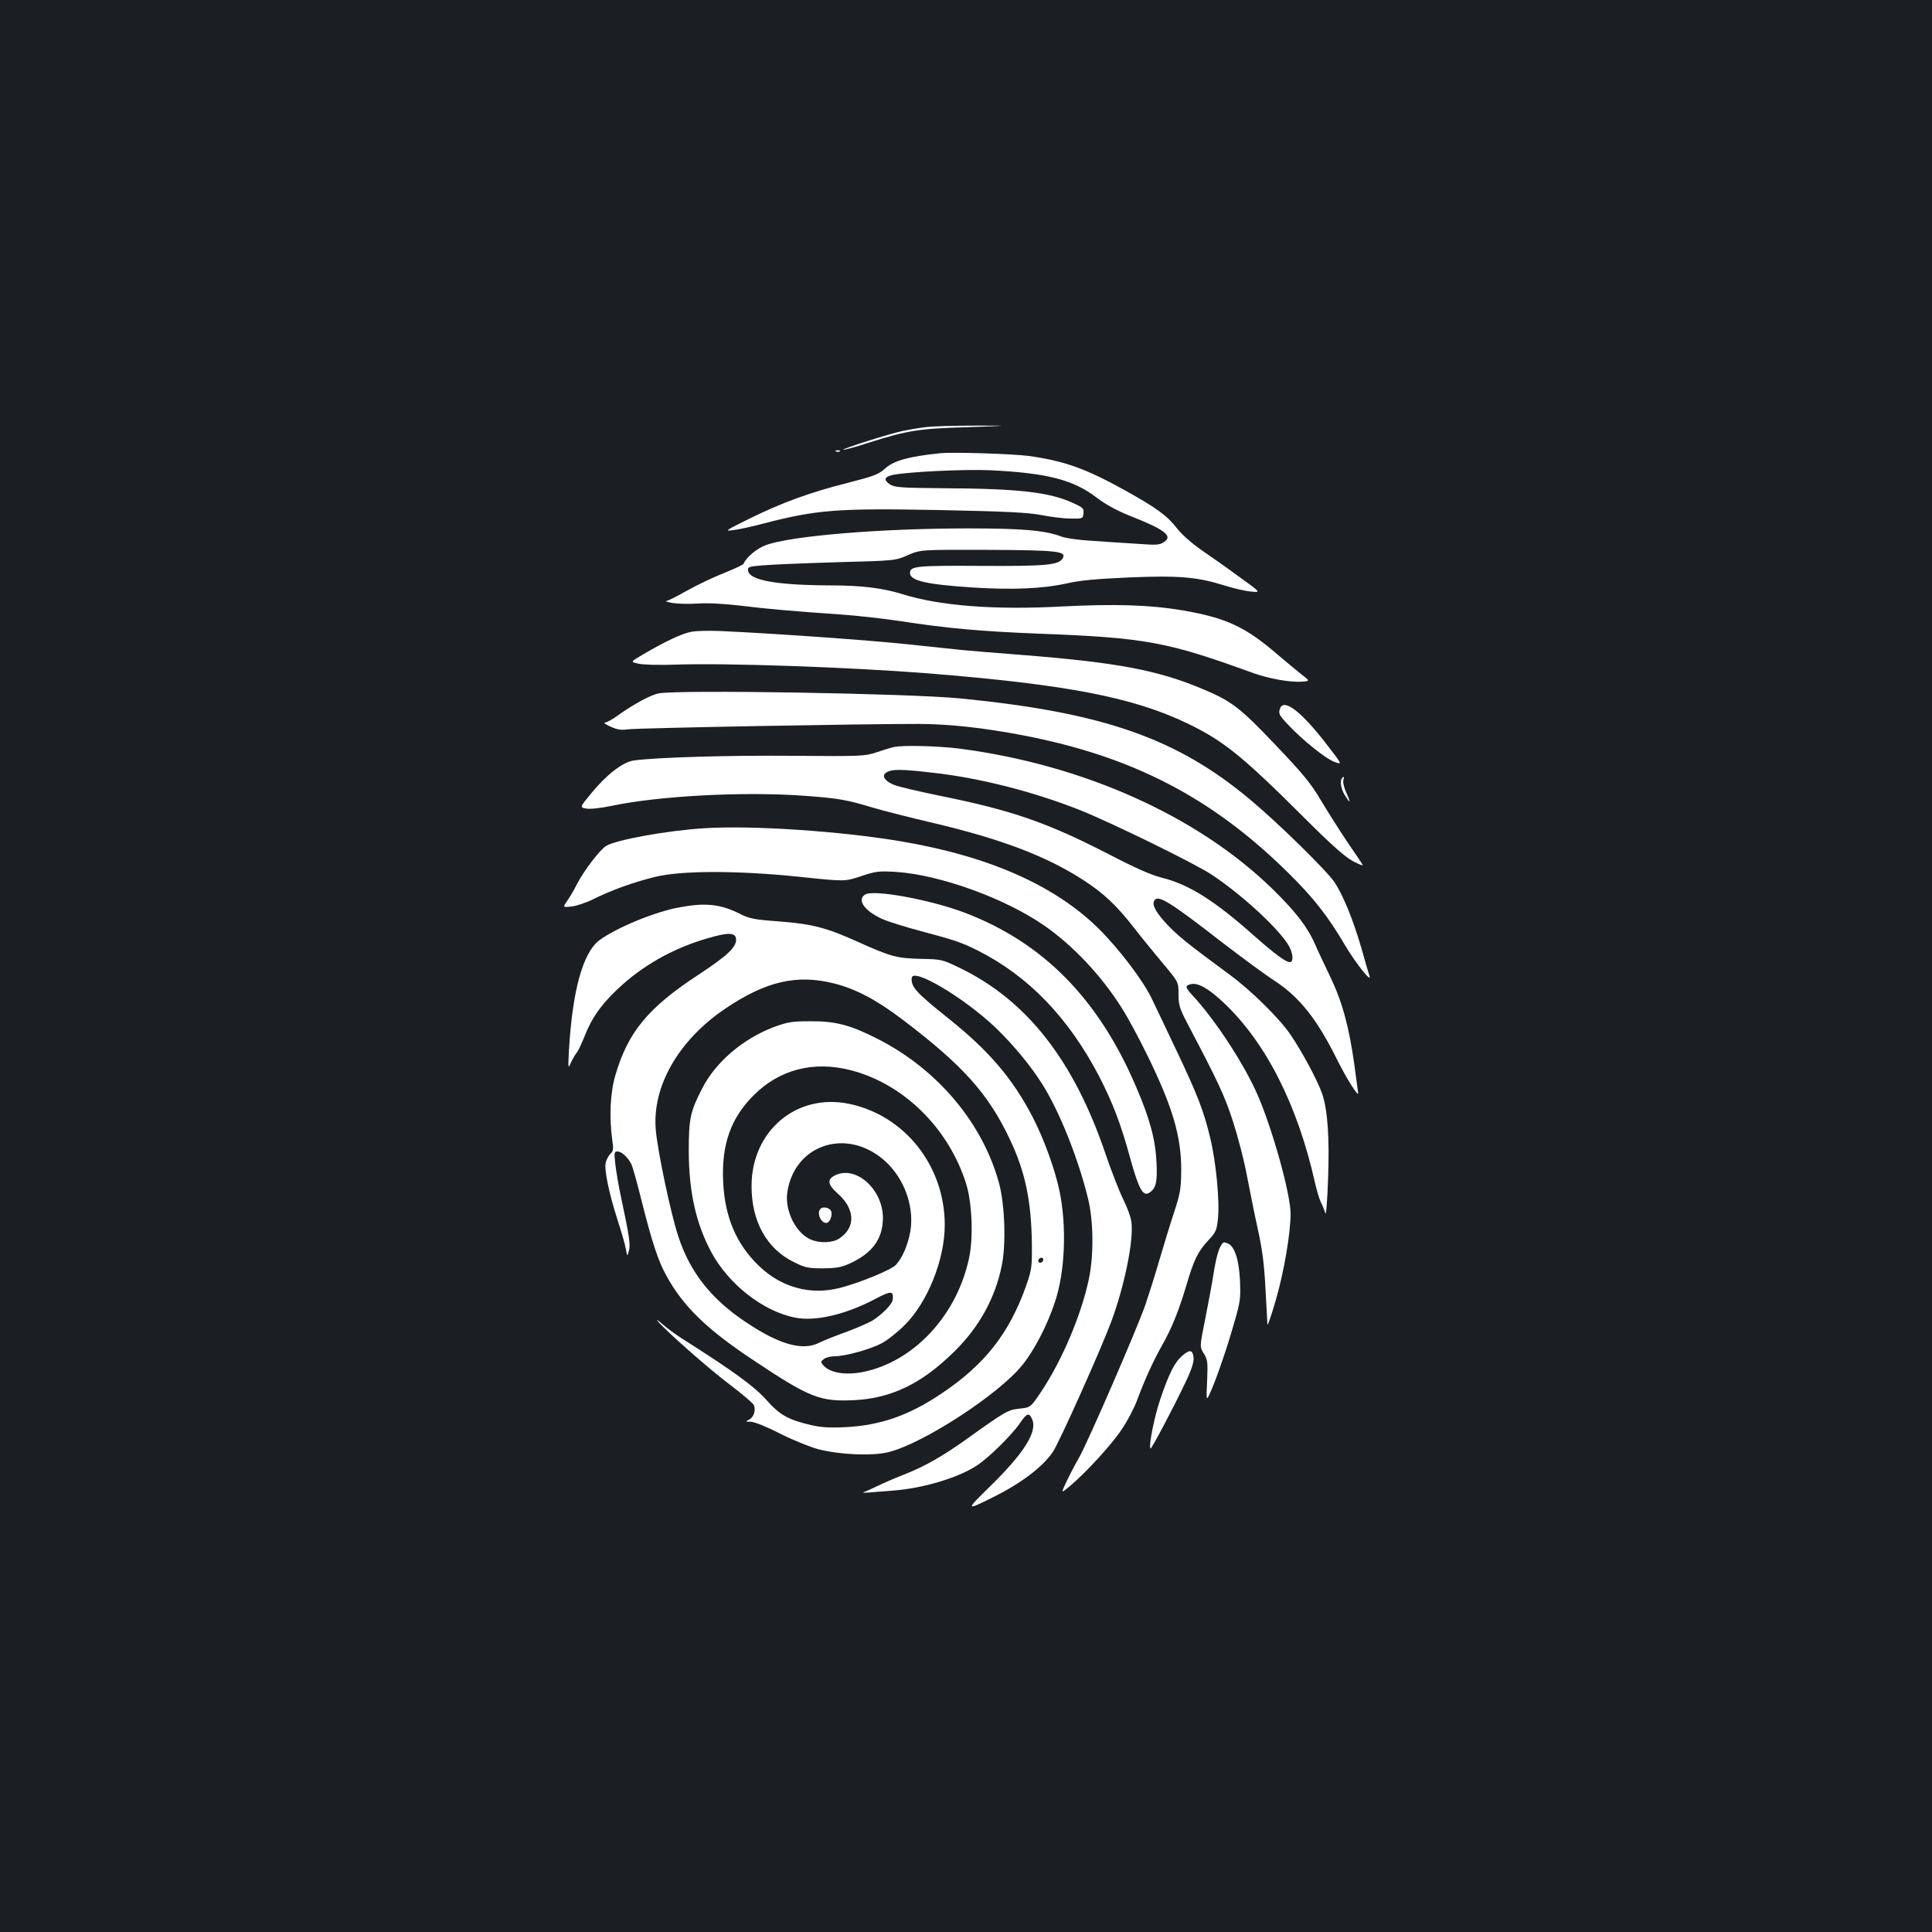<?xml version="1.0" standalone="no"?>
<!DOCTYPE svg PUBLIC "-//W3C//DTD SVG 20010904//EN"
 "http://www.w3.org/TR/2001/REC-SVG-20010904/DTD/svg10.dtd">
<svg version="1.0" xmlns="http://www.w3.org/2000/svg"
 width="1000pt" height="1000pt" viewBox="0 0 1000 1000"
 preserveAspectRatio="xMidYMid meet">
<rect width="100%" height="100%" fill="#1b1f23"/>
<g transform="translate(0,1000) scale(0.1,-0.1)"
fill="#ffffff" stroke="none">
<path d="M4790 7789 c-35 -4 -87 -13 -115 -19 -68 -14 -316 -92 -310 -98 2 -2
63 14 136 38 196 62 257 72 509 79 225 8 225 8 35 8 -104 0 -219 -3 -255 -8z"/>
<path d="M4328 7663 c7 -3 16 -2 19 1 4 3 -2 6 -13 5 -11 0 -14 -3 -6 -6z"/>
<path d="M4865 7654 c-163 -17 -238 -38 -284 -79 -32 -30 -59 -40 -192 -74
-198 -50 -340 -102 -509 -185 -127 -63 -132 -66 -85 -60 28 3 100 19 160 35
274 71 381 79 905 69 353 -7 463 -13 530 -26 47 -9 114 -18 150 -18 64 -1 65
-1 68 27 3 25 -2 30 -53 53 -123 57 -282 75 -680 77 -214 2 -244 4 -269 20
-34 23 -29 39 15 49 81 16 372 30 505 24 291 -14 429 -49 548 -140 50 -38 105
-68 177 -97 179 -70 222 -104 173 -135 -21 -15 -41 -16 -132 -9 -59 4 -163 10
-232 15 -72 4 -143 14 -167 23 -84 32 -202 42 -483 42 -455 0 -919 -39 -1047
-87 -45 -16 -103 -65 -114 -96 -2 -5 -47 -26 -99 -47 -52 -20 -138 -61 -192
-91 -53 -30 -102 -55 -110 -55 -7 -1 7 -5 32 -10 25 -4 83 -6 130 -3 51 4 137
-1 215 -10 146 -18 285 -30 520 -46 88 -6 230 -22 316 -35 238 -37 417 -53
719 -65 549 -21 660 -41 1107 -204 82 -29 192 -49 253 -44 41 3 41 3 -7 40
-26 21 -79 65 -118 98 -169 146 -268 192 -495 231 -164 28 -352 34 -621 20
-349 -19 -633 3 -826 63 -100 32 -215 46 -373 46 -278 1 -421 26 -428 76 -3
20 3 22 79 28 45 4 217 11 383 16 300 8 301 8 366 37 65 28 65 28 410 27 365
-2 410 -7 391 -43 -20 -36 -87 -42 -425 -40 -328 2 -366 -1 -366 -36 0 -41 84
-60 326 -76 209 -13 363 -6 489 22 64 15 155 23 315 30 259 11 355 3 493 -40
51 -16 115 -31 143 -33 51 -5 51 -5 -60 75 -61 45 -149 107 -196 139 -49 34
-102 80 -126 111 -53 68 -104 106 -271 199 -206 114 -314 152 -498 178 -84 11
-392 21 -460 14z"/>
<path d="M3579 6730 c-47 -8 -136 -50 -250 -117 -67 -39 -67 -39 -25 -48 22
-6 111 -8 196 -5 256 9 892 -13 1300 -45 720 -58 1061 -123 1345 -259 187 -90
283 -167 605 -488 139 -139 211 -203 252 -225 32 -17 55 -26 51 -20 -3 7 -38
59 -78 117 -39 58 -100 154 -136 214 -53 90 -92 138 -236 289 -184 194 -228
228 -379 291 -233 98 -443 137 -934 176 -140 11 -277 22 -305 25 -27 3 -156
16 -285 30 -208 22 -690 56 -975 69 -55 2 -120 1 -146 -4z"/>
<path d="M3409 6411 c-41 -8 -128 -55 -208 -112 -30 -22 -61 -39 -70 -39 -9 0
4 -10 29 -21 35 -16 55 -19 90 -14 46 7 1250 29 1510 28 157 -1 331 -20 535
-59 567 -109 980 -323 1375 -714 130 -128 205 -224 297 -381 55 -91 136 -192
121 -149 -3 8 -22 72 -41 141 -42 145 -92 268 -137 339 -36 57 -296 312 -439
431 -380 318 -760 451 -1501 524 -267 26 -1457 46 -1561 26z"/>
<path d="M6626 6334 c-10 -27 -7 -34 42 -86 73 -78 196 -177 240 -192 40 -14
40 -14 -38 87 -131 171 -224 244 -244 191z"/>
<path d="M4625 6133 c-11 -2 -49 -14 -85 -26 -63 -21 -76 -22 -435 -19 -331 3
-704 -8 -823 -24 -58 -8 -141 -72 -220 -168 -62 -75 -62 -75 -28 -81 19 -4 74
2 132 14 247 52 686 75 998 52 179 -13 221 -21 356 -62 52 -15 191 -51 308
-78 355 -84 587 -172 779 -296 105 -68 171 -130 261 -245 36 -47 104 -130 149
-184 83 -99 83 -99 83 -162 0 -57 5 -73 51 -161 155 -294 189 -368 231 -498
25 -77 58 -203 72 -280 15 -77 40 -203 57 -280 23 -103 33 -184 39 -305 5 -91
10 -174 10 -185 1 -11 21 48 45 131 42 146 75 343 75 442 0 101 -93 436 -170
613 -68 157 -216 385 -334 513 -43 47 -44 54 -12 62 37 9 93 -23 174 -100 216
-206 378 -526 468 -926 9 -41 23 -88 32 -105 8 -16 18 -41 22 -55 4 -14 10 65
14 175 8 213 -2 359 -30 442 -22 66 -106 223 -166 310 -57 83 -200 224 -308
304 -228 168 -273 205 -329 264 -59 63 -80 103 -66 124 19 32 81 -7 364 -227
97 -74 212 -159 256 -187 132 -86 223 -201 329 -416 45 -90 106 -187 106 -168
0 3 -9 70 -20 149 -28 199 -63 326 -125 455 -29 61 -65 136 -79 169 -39 89
-102 170 -222 287 -387 376 -978 641 -1617 724 -110 14 -296 19 -342 8z m215
-134 c235 -27 509 -97 745 -190 166 -66 603 -280 688 -337 150 -100 330 -264
391 -356 28 -42 35 -96 12 -96 -21 0 -79 43 -183 135 -208 185 -340 268 -483
303 -51 13 -138 51 -270 120 -319 164 -499 227 -870 302 -111 23 -220 48 -241
57 -45 17 -66 45 -46 61 27 22 72 23 257 1z"/>
<path d="M6947 5973 c-13 -13 -7 -56 14 -89 29 -47 32 -42 8 12 -12 25 -19 55
-16 65 5 20 4 23 -6 12z"/>
<path d="M3645 5713 c-192 -12 -452 -59 -507 -91 -32 -19 -115 -127 -151 -197
-14 -28 -36 -66 -50 -86 -25 -36 -25 -36 22 -31 25 3 76 20 112 38 90 45 205
87 319 115 136 34 432 34 754 0 229 -24 229 -24 313 4 77 26 93 27 181 22 227
-15 562 -136 766 -277 150 -104 296 -259 402 -427 31 -48 91 -160 134 -248
130 -266 175 -419 174 -595 -1 -92 -5 -118 -37 -215 -20 -60 -54 -173 -77
-250 -22 -77 -55 -180 -72 -230 -47 -133 -297 -709 -343 -790 -22 -38 -52 -96
-67 -128 -27 -58 -27 -58 21 -18 82 69 216 215 268 294 28 41 63 108 78 148
39 105 83 203 129 284 52 92 86 177 126 310 39 134 60 177 115 236 38 40 43
52 49 110 10 89 -10 295 -39 415 -34 143 -66 225 -172 449 -52 110 -111 233
-130 273 -45 95 -166 255 -275 364 -226 224 -568 376 -1023 453 -313 53 -774
84 -1020 68z"/>
<path d="M4478 5370 c-44 -27 -4 -84 85 -125 29 -14 120 -42 202 -64 176 -47
210 -58 296 -101 262 -132 470 -348 628 -651 68 -131 114 -250 161 -424 44
-159 66 -199 98 -179 36 23 43 55 38 159 -6 118 -34 224 -107 393 -194 453
-481 744 -886 898 -180 68 -471 121 -515 94z"/>
<path d="M3519 5304 c-127 -22 -331 -107 -417 -171 -85 -64 -139 -260 -157
-568 -5 -97 -5 -99 10 -65 9 19 22 41 29 50 8 8 26 47 41 85 38 96 81 158 167
241 129 124 292 217 476 269 105 31 142 28 142 -9 0 -40 -47 -84 -196 -182
-261 -171 -364 -297 -429 -520 -27 -92 -32 -218 -16 -334 7 -46 6 -58 -9 -72
-10 -9 -21 -30 -25 -46 -8 -37 17 -158 61 -295 19 -59 39 -126 43 -150 8 -42
8 -42 16 -12 9 31 3 74 -38 266 -14 64 -28 146 -32 183 -7 61 -6 66 12 66 20
0 53 -30 71 -66 6 -11 29 -93 51 -182 56 -222 87 -316 128 -391 87 -161 211
-282 458 -445 288 -192 341 -212 520 -203 189 10 347 86 513 250 130 127 213
278 247 446 23 111 16 312 -13 423 -83 310 -314 588 -622 747 -146 75 -223 96
-355 95 -98 0 -119 -4 -192 -31 -157 -60 -297 -179 -366 -312 -64 -123 -72
-159 -72 -331 1 -209 37 -371 115 -518 89 -168 270 -310 436 -342 105 -21 261
16 413 96 85 45 98 44 91 -6 -3 -22 -59 -78 -107 -107 -24 -13 -86 -40 -138
-59 -53 -19 -113 -43 -135 -54 -86 -44 -209 -9 -386 111 -175 118 -283 256
-343 439 -40 121 -108 445 -117 555 -18 224 119 462 361 625 209 141 369 178
561 130 113 -28 222 -86 355 -187 314 -238 444 -384 555 -618 81 -170 112
-320 115 -545 1 -115 -1 -132 -28 -210 -88 -251 -216 -414 -443 -565 -167
-112 -314 -163 -495 -172 -82 -4 -127 -1 -178 11 -119 28 -161 52 -232 132
-63 70 -172 149 -437 317 -31 20 -76 53 -100 74 -24 21 -34 27 -23 14 43 -51
266 -248 373 -328 62 -47 117 -94 123 -104 13 -26 1 -65 -24 -77 -20 -10 -19
-11 10 -11 19 -1 82 -26 150 -61 65 -33 154 -69 198 -81 113 -29 281 -36 365
-15 181 46 570 299 692 451 61 75 129 206 168 325 53 155 62 393 24 575 -24
115 -82 273 -139 383 -105 202 -227 344 -440 514 -164 131 -190 160 -186 206
5 56 268 -100 433 -256 90 -86 186 -202 245 -297 87 -139 184 -381 235 -590
28 -116 30 -292 4 -415 -39 -186 -139 -422 -248 -585 -54 -80 -54 -80 -111
-86 -61 -7 -72 -13 -277 -160 -118 -84 -210 -137 -310 -177 -47 -18 -112 -46
-145 -62 -33 -16 -67 -31 -75 -34 -8 -3 5 -3 30 -1 25 2 81 7 125 10 154 12
335 66 432 130 62 41 180 157 223 220 35 51 46 55 62 20 29 -65 -40 -175 -221
-352 -124 -121 -123 -124 20 -52 147 73 255 156 308 233 33 48 247 526 302
673 70 188 118 426 105 519 -3 24 -22 76 -42 116 -20 40 -61 145 -91 233 -164
485 -407 796 -753 964 -93 45 -97 46 -205 48 -125 3 -156 12 -329 90 -160 72
-234 91 -406 104 -125 9 -151 14 -200 39 -100 50 -177 59 -311 34z m883 -843
c274 -70 507 -299 598 -586 32 -100 39 -284 15 -391 -62 -284 -270 -515 -520
-579 -105 -27 -198 -15 -235 30 -13 15 -12 19 5 31 10 8 35 14 55 14 55 0 185
36 243 67 29 15 82 57 118 93 120 118 209 340 209 520 0 306 -208 568 -497
627 -271 55 -503 -141 -503 -426 0 -183 78 -324 218 -393 60 -30 76 -33 152
-33 70 1 95 5 140 26 117 54 169 127 170 235 0 144 -133 268 -240 224 -50 -21
-49 -48 3 -95 94 -81 98 -179 10 -236 -33 -22 -100 -25 -146 -5 -77 32 -136
150 -122 244 34 236 284 332 480 184 116 -87 180 -246 157 -385 -13 -72 -41
-137 -75 -174 -22 -25 -190 -94 -289 -119 -152 -39 -302 1 -419 113 -118 113
-178 254 -186 438 -9 191 40 328 157 445 133 134 310 180 502 131z m998 -979
c0 -13 -12 -22 -22 -16 -10 6 -1 24 13 24 5 0 9 -4 9 -8z"/>
<path d="M4247 3743 c-21 -20 1 -73 30 -73 20 0 36 49 22 66 -12 15 -41 19
-52 7z"/>
<path d="M6323 3558 c-15 -19 -30 -74 -43 -158 -6 -41 -25 -141 -41 -223 -30
-148 -30 -148 -8 -183 20 -32 21 -45 17 -142 -5 -107 -5 -107 19 -54 33 76 86
230 123 362 30 102 32 122 28 214 -5 106 -28 176 -63 190 -22 8 -21 8 -32 -6z"/>
<path d="M6121 2984 c-40 -33 -69 -90 -115 -225 -31 -91 -62 -246 -51 -257 4
-5 122 218 180 341 32 66 45 107 43 129 -4 41 -19 45 -57 12z"/>
</g>
</svg>
